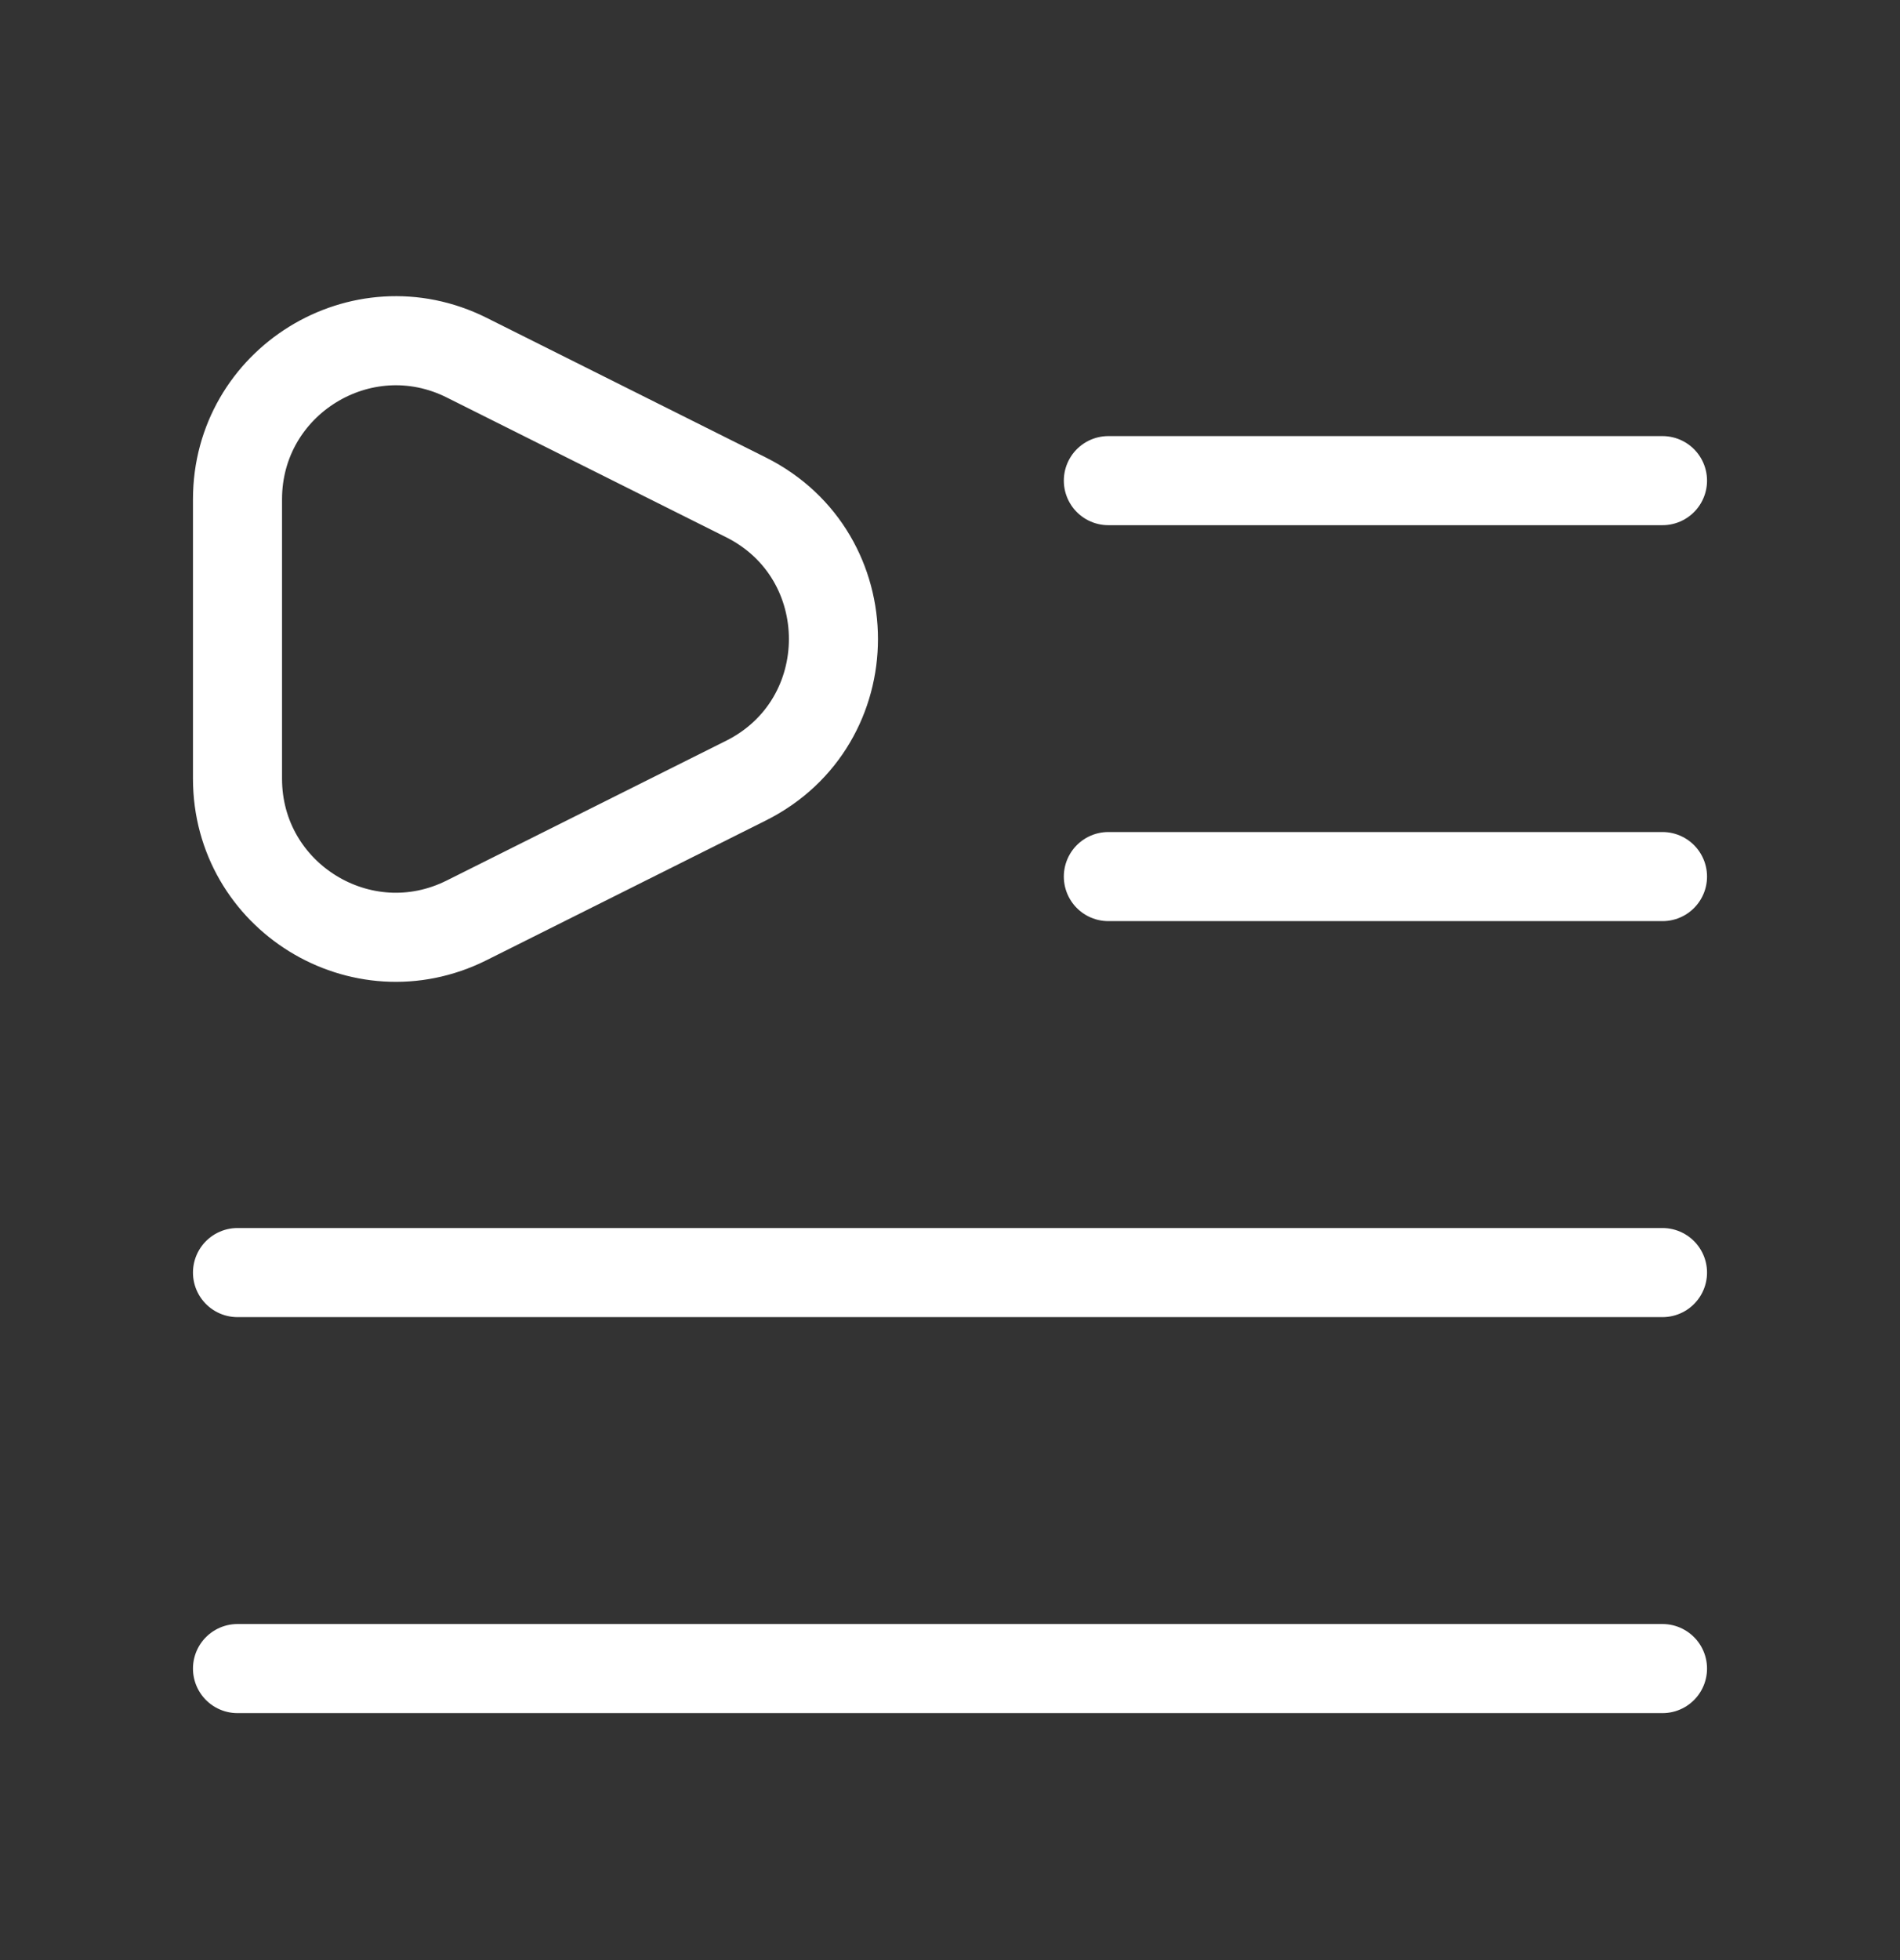 <svg width="32" height="33" viewBox="0 0 32 33" fill="none" xmlns="http://www.w3.org/2000/svg">
<rect x="0" y="0" width="32" height="33" fill="#333333" stroke="none"/>
<path d="M18.667 8.092H28M18.667 14.758H28M4 21.425H28M4 28.092H28M7.859 15.495L12.563 13.143C14.528 12.161 14.528 9.356 12.563 8.373L7.859 6.021C6.086 5.135 4 6.424 4 8.406V13.11C4 15.093 6.086 16.382 7.859 15.495Z" stroke="white" stroke-width="1.5" stroke-linecap="round" stroke-linejoin="round"/>
</svg>
